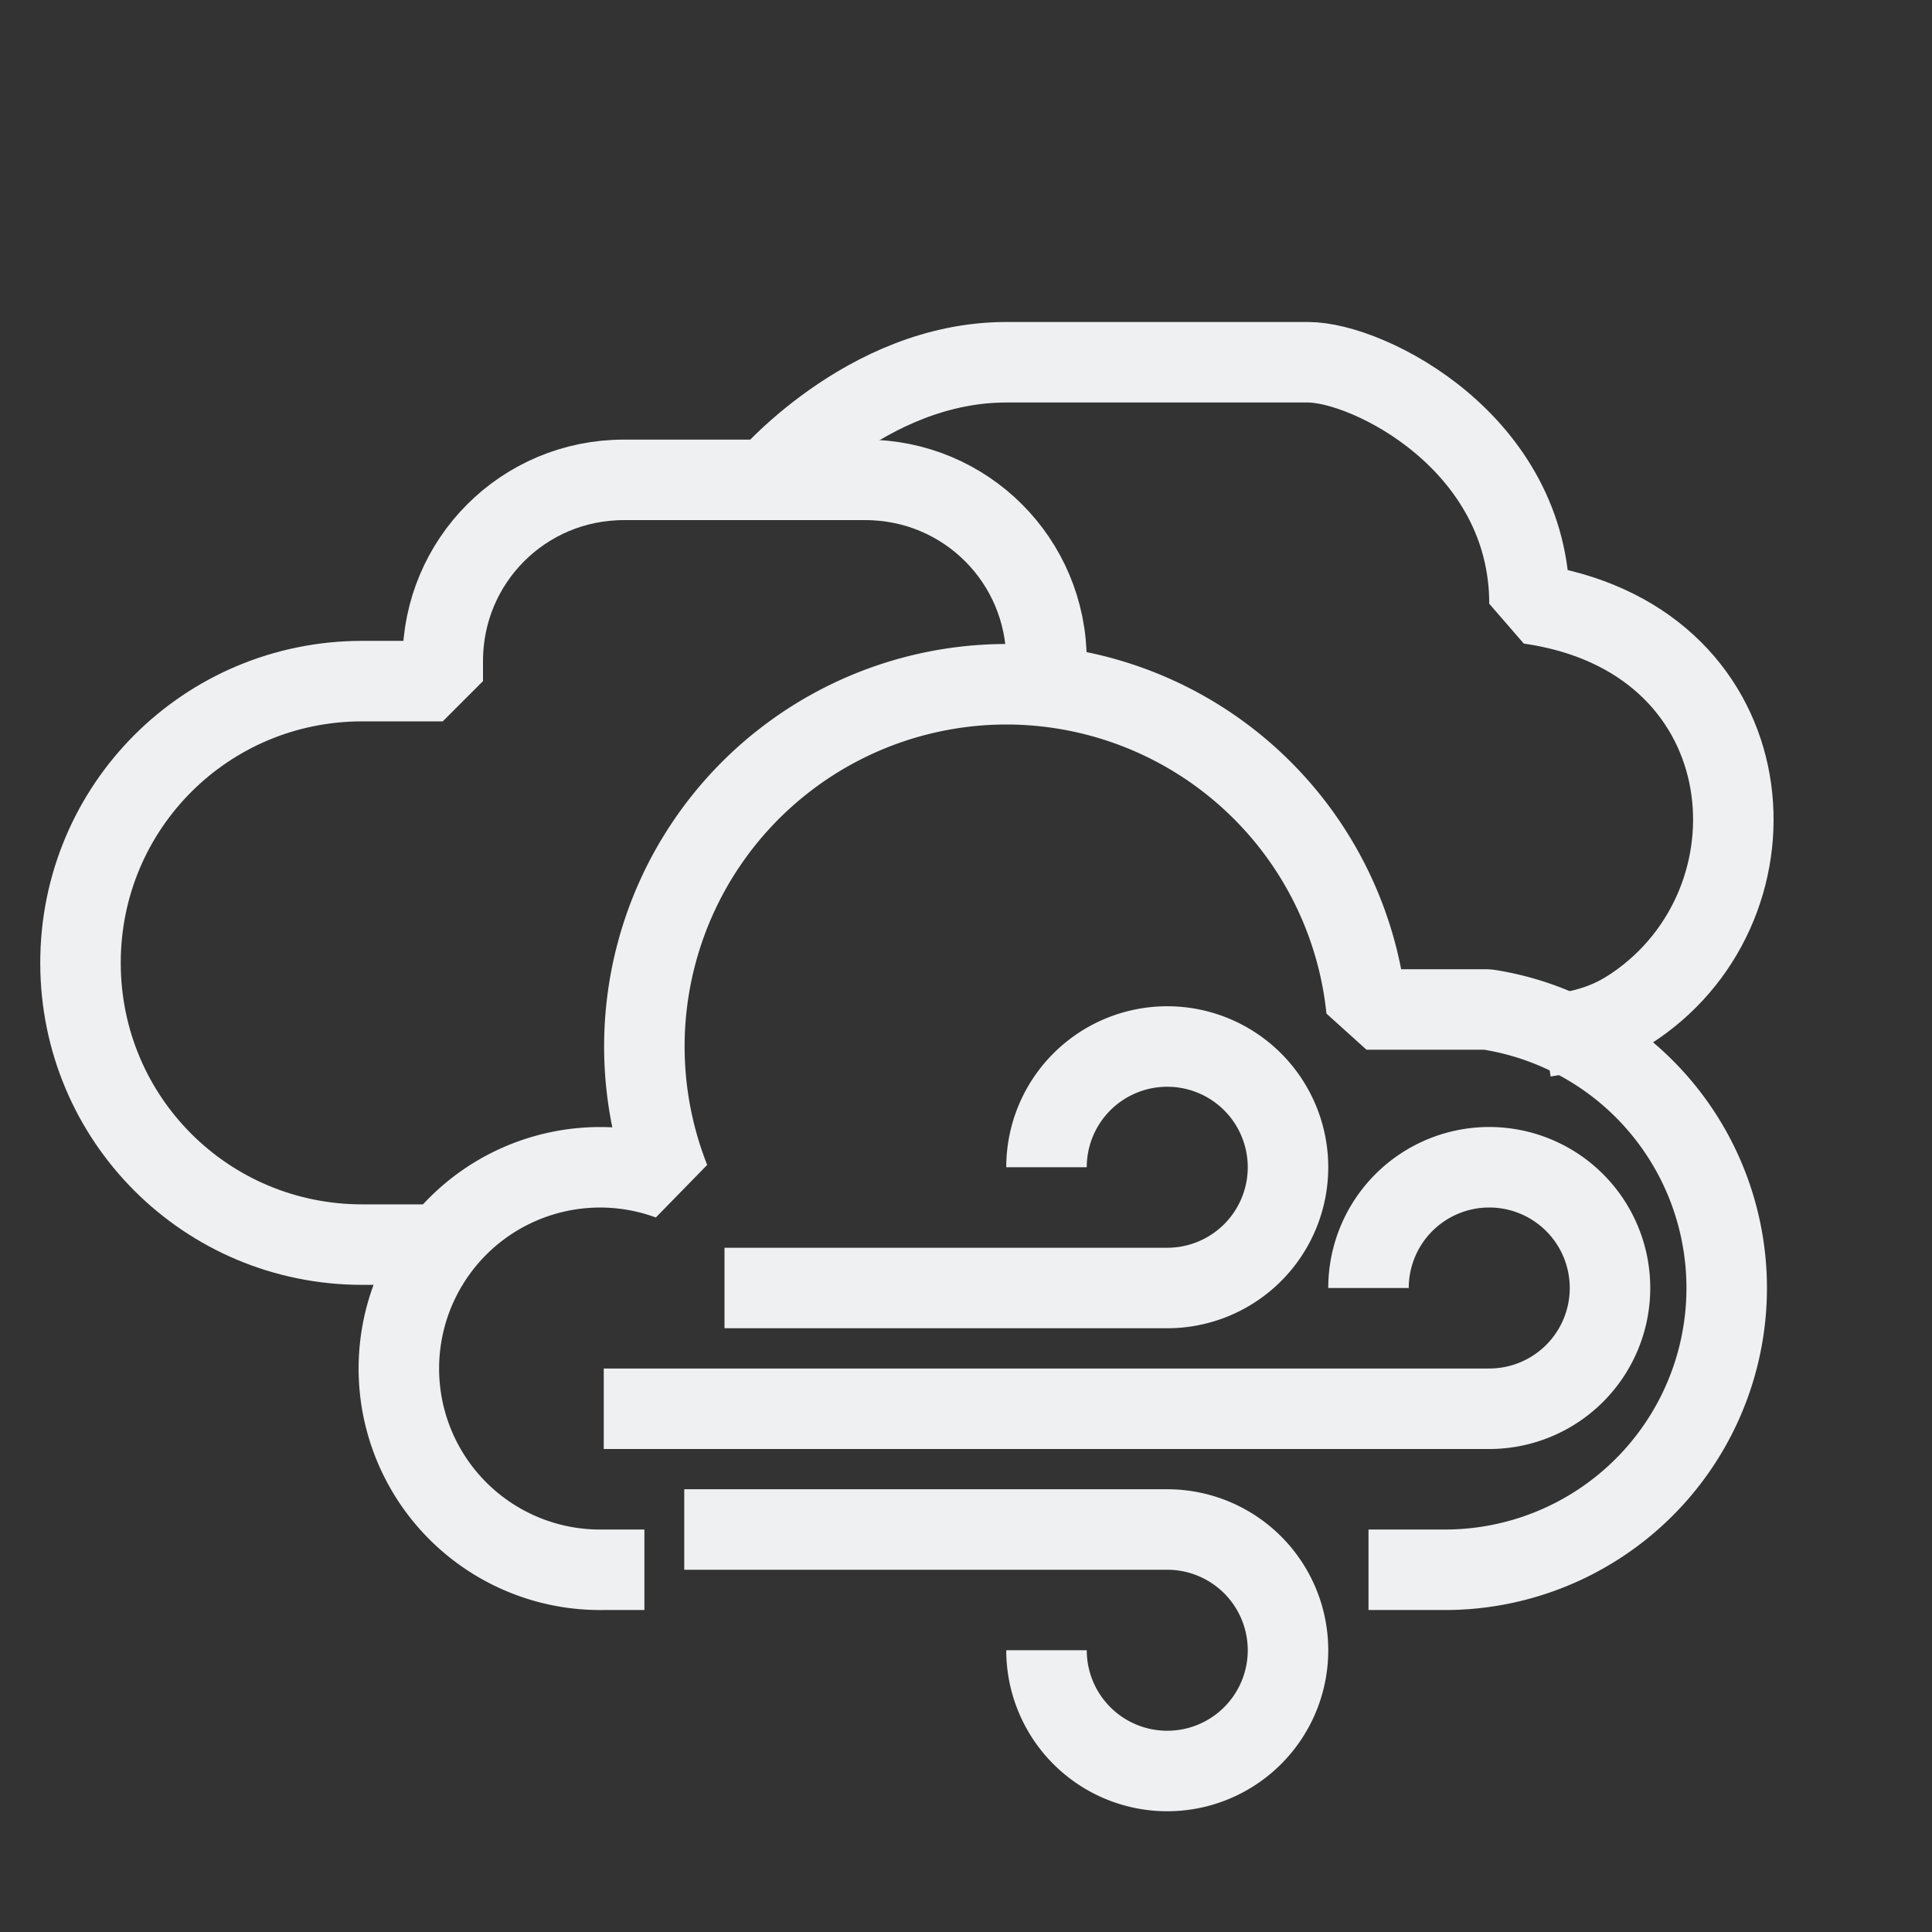 <?xml version="1.0" encoding="UTF-8" standalone="no"?>
<svg xmlns="http://www.w3.org/2000/svg" xmlns:xlink="http://www.w3.org/1999/xlink" width="48" height="48">
 <rect width="100%" height="100%" fill="#333333" stroke="none"/>
 <style id="current-color-scheme" type="text/css">
  .ColorScheme-Text {
    color:#eff0f1;
  }
 </style>
 <g id="weather-many-clouds-wind-symbolic" class="ColorScheme-Text" fill="none" stroke="currentColor" stroke-width="2" stroke-linejoin="bevel">
  <path id="cloud" d="m34 39 h 2 a 7 7 0 0 0 0.95 -13.92 h -3 a 9 9 0 0 0 -8.95-8.08 a 9 9 0 0 0 -8.36 12.31 a 5 5 0 1 0 -1.63 9.69h1"/>
  <path id="wind1" d="m18 32 h11 a3 3 0 1 0 -3 -3"/>
  <path id="wind2" d="m15 35 h22 a3 3 0 1 0 -3 -3"/>
  <path id="wind3" d="m17 38 h12 a3 3 0 1 1 -3 3"/>
  <path d="m19 12s2.5-3 6-3h7.5c1.5 0 5.5 2 5.5 6 5.81 0.83 6.453 7.171 2.788 9.875-0.751 0.554-1.31 0.712-2.415 0.882"/>
  <path d="m26 17v-0.578c0-2.493-2.007-4.5-4.5-4.5h-6c-2.493 0-4.5 2.007-4.5 4.5v0.5h-2c-3.878 0-7 3.122-7 7s3.122 7 7 7h2.5"/>
  <rect width="48" height="48" fill="none"  stroke="none"/>
 </g>
</svg>
